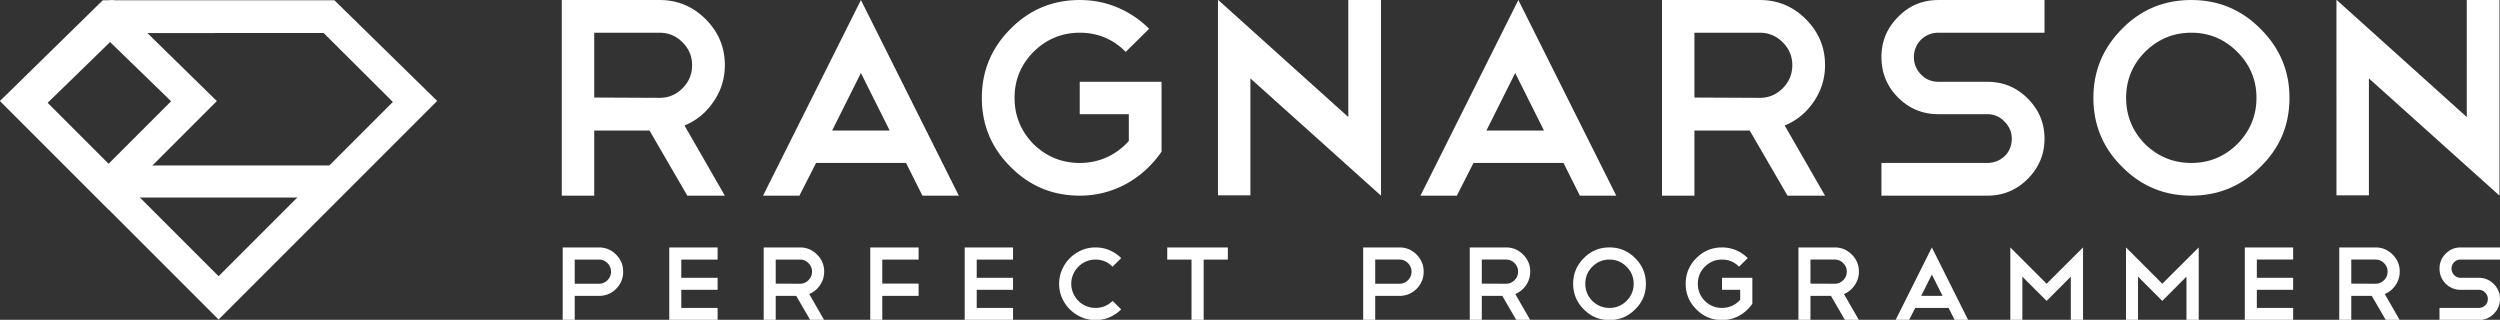 <svg xmlns="http://www.w3.org/2000/svg" width="1363.572" height="174.438" viewBox="0 0 1363.572 174.438"><rect x="0" y="0" width="1363.572" height="174.438" fill="#333333" stroke="none"/><path fill="#FFF" d="M119.228 174.285L-.001 55.058 56.077.133h126.298l56.077 54.927-119.224 119.225zM25.301 56.736l93.927 93.926 95.053-95.055-37.739-37.589H65.107L25.301 56.736z"/><path fill="#FFF" d="M59.226 114.177L.173 55.127 59.772.14l2.372.011 56.131 54.977-59.049 59.049zM25.124 55.229L59.227 89.33l34.101-34.101-34.101-33.092-34.103 33.092z"/><path fill="#FFF" d="M59.187 90.248H180.39v17.482H59.187zm315.693 16.463L354.262 71.2h-30.159v35.511h-17.696V.013h53.396c9.745 0 18.104 3.476 25.081 10.452 6.973 6.976 10.465 15.319 10.465 25.069 0 7.379-2.105 14.088-6.314 20.143-4.1 5.94-9.333 10.194-15.691 12.762l22.007 38.274h-20.469l-.002-.002zm-15.077-88.865h-35.7v35.356l35.7.164c4.823 0 8.975-1.739 12.46-5.228 3.491-3.485 5.229-7.689 5.229-12.605 0-4.823-1.739-8.974-5.229-12.451-3.485-3.499-7.637-5.236-12.46-5.236zm134.389 71.033h-49.085l-9.077 17.832h-19.848L469.57.013l53.396 106.698h-19.852l-8.922-17.832zm-40.316-17.68h31.39l-15.697-31.371-15.693 31.371zM588.916.013c7.386 0 14.31 1.386 20.771 4.147 6.465 2.776 12.156 6.614 17.081 11.532L614 28.309c-6.879-6.977-15.237-10.463-25.084-10.463-9.747 0-18.155 3.486-25.233 10.463-6.873 6.967-10.312 15.319-10.312 25.059 0 9.73 3.439 18.146 10.312 25.214 7.078 6.861 15.486 10.297 25.233 10.297 5.334 0 10.283-1.057 14.849-3.145a36.112 36.112 0 0 0 11.923-8.85V62.278h-26.771V44.6h44.625v38.132a58.267 58.267 0 0 1-8.543 9.84 54.378 54.378 0 0 1-10.539 7.609c-3.796 2.102-7.849 3.713-12.156 4.844-4.31 1.129-8.771 1.686-13.387 1.686-14.772 0-27.338-5.225-37.696-15.682-10.467-10.348-15.695-22.904-15.695-37.664 0-14.665 5.229-27.209 15.695-37.674C561.576 5.238 574.142.013 588.916.013zm75.398-.148l71.087 63.956V-.135h17.846v106.693-.146.299l-71.238-63.954v63.799h-17.694L664.314-.135zm188.458 89.014h-49.086l-9.078 17.832h-19.85L828.153.013l53.395 106.698H861.7l-8.928-17.832zm-42.035-17.68h31.391l-15.693-31.371-15.698 31.371zm164.225 35.512L954.345 71.2h-30.156v35.511h-17.695V.013h53.393c9.748 0 18.104 3.476 25.084 10.452 6.969 6.976 10.461 15.319 10.461 25.069 0 7.379-2.104 14.088-6.311 20.143-4.105 5.94-9.332 10.194-15.695 12.762l22.006 38.274h-20.469v-.002h-.001zm-15.078-88.865h-35.695v35.356l35.695.164c4.814 0 8.971-1.739 12.463-5.228 3.49-3.485 5.229-7.689 5.229-12.605 0-4.823-1.738-8.974-5.229-12.451-3.493-3.499-7.647-5.236-12.463-5.236zm97.398 44.432c-8.619 0-15.953-3.021-22.004-9.075-6.051-6.045-9.082-13.426-9.082-22.13 0-8.508 3.031-15.783 9.082-21.839 5.951-6.148 13.283-9.221 22.004-9.221h57.854v17.833h-57.854c-1.846 0-3.586.339-5.23.991a13.139 13.139 0 0 0-4.311 2.849 12.965 12.965 0 0 0-2.846 4.306 13.563 13.563 0 0 0-1.002 5.082c0 3.687 1.285 6.861 3.848 9.532 2.566 2.662 5.75 3.996 9.541 3.996h26.619c8.621 0 15.955 3.022 22.002 9.08 6.158 6.042 9.23 13.37 9.23 21.972 0 8.517-3.072 15.834-9.23 21.985-6.047 6.057-13.381 9.076-22.002 9.076h-57.705V88.883h57.705c1.848 0 3.588-.334 5.23-.994a13.702 13.702 0 0 0 4.312-2.774c1.229-1.182 2.174-2.587 2.848-4.224.658-1.646.996-3.387.996-5.237 0-3.581-1.334-6.708-4.006-9.379-2.561-2.659-5.689-3.995-9.383-3.995h-26.619v-.002h.003zM1195.194.013c14.773 0 27.34 5.226 37.701 15.68 10.566 10.465 15.85 23.009 15.85 37.674 0 14.861-5.283 27.417-15.85 37.665-10.361 10.457-22.928 15.682-37.701 15.682-14.77 0-27.34-5.225-37.701-15.682-10.463-10.349-15.689-22.905-15.689-37.665 0-14.665 5.229-27.209 15.689-37.674 10.258-10.455 22.83-15.68 37.701-15.68zm0 17.833c-9.746 0-18.156 3.486-25.234 10.463-6.873 6.967-10.309 15.319-10.309 25.059 0 9.73 3.438 18.146 10.309 25.214 7.078 6.861 15.488 10.297 25.234 10.297 9.744 0 18.104-3.437 25.082-10.297 6.977-7.067 10.465-15.483 10.465-25.214 0-9.738-3.488-18.092-10.465-25.059-6.978-6.978-15.338-10.463-25.082-10.463zm79.172-17.981l71.086 63.956V-.135h17.85v106.693-.146.299l-71.236-63.954v63.799h-17.697l-.003-106.691zM313.47 161.385v13.184h-6.562v-39.607h19.804c3.612 0 6.716 1.293 9.304 3.883 2.586 2.586 3.881 5.703 3.881 9.355 0 3.619-1.295 6.732-3.881 9.361-2.587 2.549-5.689 3.826-9.304 3.826l-13.242-.002zm0-19.807v13.182h13.24c1.787 0 3.327-.646 4.621-1.938 1.292-1.289 1.939-2.83 1.939-4.623 0-1.826-.648-3.383-1.939-4.678-1.294-1.293-2.834-1.941-4.621-1.941h-13.24v-.002zm77.929-6.619v6.619h-19.803v9.934h19.803v6.562h-19.803v9.875h19.803v6.621h-26.364v-39.609h26.364v-.002zm50.538 39.609l-7.647-13.184h-11.187v13.184h-6.562v-39.607h19.806c3.608 0 6.714 1.293 9.302 3.883 2.587 2.586 3.882 5.688 3.882 9.299 0 2.742-.782 5.232-2.342 7.479-1.523 2.207-3.462 3.783-5.82 4.734l8.162 14.213h-7.594v-.001zm-5.592-32.99h-13.242v13.123l13.242.059c1.788 0 3.327-.646 4.621-1.938 1.293-1.289 1.939-2.854 1.939-4.68 0-1.783-.646-3.326-1.939-4.621-1.294-1.295-2.833-1.943-4.621-1.943zm64.686-6.619v6.619h-19.804v13.125h19.804v6.684h-19.804v13.184h-6.562v-39.609h26.365l.001-.003zm51.504 0v6.619h-19.804v9.934h19.804v6.562h-19.804v9.875h19.804v6.621h-26.362v-39.609h26.362v-.002zm45.001 0c2.737 0 5.298.514 7.678 1.541a20.102 20.102 0 0 1 6.304 4.281l-4.678 4.68c-2.585-2.588-5.688-3.883-9.304-3.883-1.825 0-3.538.342-5.136 1.027a13.288 13.288 0 0 0-4.191 2.822c-1.2 1.201-2.15 2.6-2.856 4.199-.704 1.6-1.056 3.312-1.056 5.133 0 1.826.352 3.541 1.056 5.141a13.864 13.864 0 0 0 2.826 4.191c1.178 1.201 2.578 2.141 4.193 2.826 1.617.688 3.34 1.029 5.166 1.029 3.575 0 6.677-1.273 9.303-3.824l4.678 4.623a20.074 20.074 0 0 1-6.304 4.279c-2.379 1.027-4.939 1.543-7.678 1.543s-5.307-.525-7.706-1.57a20.612 20.612 0 0 1-6.308-4.252c-1.806-1.787-3.232-3.883-4.279-6.279-1.049-2.396-1.566-4.965-1.566-7.707 0-2.658.519-5.201 1.566-7.615 1.047-2.418 2.475-4.531 4.279-6.336a20.409 20.409 0 0 1 6.308-4.279c2.399-1.045 4.965-1.57 7.705-1.57zm39.122 0h33.044v6.619h-13.184v32.988h-6.623v-32.988h-13.238l.001-6.619zm113.427 26.426v13.184h-6.562v-39.607h19.803c3.613 0 6.717 1.293 9.303 3.883 2.588 2.586 3.881 5.703 3.881 9.355 0 3.619-1.293 6.732-3.881 9.361-2.586 2.549-5.689 3.826-9.303 3.826l-13.241-.002zm0-19.807v13.182h13.24c1.789 0 3.326-.646 4.623-1.938 1.293-1.289 1.939-2.83 1.939-4.623 0-1.826-.646-3.383-1.939-4.678-1.297-1.293-2.834-1.941-4.623-1.941h-13.24v-.002zm76.961 32.99l-7.648-13.184H808.21v13.184h-6.562v-39.607h19.803c3.611 0 6.715 1.293 9.305 3.883 2.588 2.586 3.881 5.688 3.881 9.299 0 2.742-.781 5.232-2.342 7.479-1.521 2.207-3.465 3.783-5.818 4.734l8.16 14.213h-7.591v-.001zm-5.594-32.99h-13.24v13.123l13.24.059c1.787 0 3.326-.646 4.621-1.938 1.293-1.289 1.941-2.854 1.941-4.68 0-1.783-.648-3.326-1.941-4.621-1.295-1.295-2.834-1.943-4.621-1.943zm56.408-6.619c5.48 0 10.139 1.941 13.982 5.822 3.92 3.877 5.879 8.541 5.879 13.98 0 5.52-1.959 10.182-5.879 13.984-3.844 3.881-8.504 5.822-13.982 5.822-5.48 0-10.141-1.941-13.98-5.822-3.883-3.842-5.82-8.504-5.82-13.984 0-5.439 1.938-10.104 5.82-13.98 3.8-3.879 8.464-5.822 13.98-5.822zm0 6.619c-3.615 0-6.734 1.293-9.357 3.883-2.553 2.588-3.824 5.689-3.824 9.299 0 3.619 1.271 6.738 3.824 9.361 2.623 2.553 5.744 3.824 9.357 3.824s6.715-1.271 9.303-3.824c2.588-2.623 3.883-5.742 3.883-9.361 0-3.609-1.295-6.711-3.883-9.299-2.59-2.59-5.69-3.883-9.303-3.883zm61.369-6.619c2.736 0 5.307.514 7.703 1.541a19.973 19.973 0 0 1 6.334 4.281l-4.734 4.68c-2.549-2.588-5.648-3.883-9.303-3.883-3.615 0-6.736 1.293-9.359 3.883-2.551 2.59-3.822 5.689-3.822 9.301 0 3.619 1.271 6.738 3.822 9.361 2.623 2.553 5.744 3.824 9.359 3.824 1.977 0 3.814-.393 5.506-1.17a13.402 13.402 0 0 0 4.424-3.279v-5.424h-9.93v-6.561h16.551v14.152a21.61 21.61 0 0 1-3.168 3.646 20.111 20.111 0 0 1-3.908 2.828 19.487 19.487 0 0 1-4.51 1.801 19.545 19.545 0 0 1-4.965.627c-5.48 0-10.141-1.941-13.982-5.822-3.881-3.842-5.818-8.504-5.818-13.984 0-5.439 1.938-10.104 5.818-13.98 3.842-3.879 8.5-5.822 13.982-5.822zm67.09 39.609l-7.648-13.184h-11.188v13.184h-6.561v-39.607h19.803c3.613 0 6.715 1.293 9.303 3.883 2.588 2.586 3.883 5.688 3.883 9.299 0 2.742-.781 5.232-2.344 7.479-1.521 2.207-3.463 3.783-5.818 4.734l8.162 14.213h-7.592v-.001zm-5.594-32.99h-13.242v13.123l13.242.059c1.789 0 3.328-.646 4.621-1.938 1.293-1.289 1.939-2.854 1.939-4.68 0-1.783-.646-3.326-1.939-4.621s-2.832-1.943-4.621-1.943zm62.102 26.369h-18.203l-3.365 6.621h-7.363l19.803-39.607 19.803 39.607h-7.359l-3.316-6.621zm-14.951-6.562h11.641l-5.82-11.645-5.821 11.645zm55.179-10.5v23.684h-6.562v-39.607l19.803 19.801 19.857-19.801v39.607h-6.676v-23.684l-13.184 13.236-13.238-13.236zm63.086 0v23.684h-6.562v-39.607l19.805 19.801 19.857-19.801v39.607h-6.676v-23.684l-13.184 13.236-13.24-13.236zm84.608-15.926v6.619h-19.805v9.934h19.805v6.562h-19.805v9.875h19.805v6.621h-26.363v-39.609h26.363v-.002zm50.531 39.609l-7.645-13.184h-11.182v13.184h-6.562v-39.607h19.803c3.611 0 6.715 1.293 9.303 3.883 2.592 2.586 3.883 5.688 3.883 9.299 0 2.742-.785 5.232-2.34 7.479-1.52 2.207-3.467 3.783-5.824 4.734l8.162 14.213h-7.598v-.001zm-5.588-32.99h-13.238v13.123l13.238.059c1.789 0 3.332-.646 4.627-1.938 1.281-1.289 1.938-2.854 1.938-4.68 0-1.783-.654-3.326-1.938-4.621-1.295-1.295-2.838-1.943-4.627-1.943zm46.41 16.496c-3.188 0-5.908-1.125-8.156-3.369-2.244-2.24-3.359-4.982-3.359-8.219 0-3.156 1.115-5.857 3.359-8.104 2.205-2.281 4.932-3.42 8.156-3.42h21.471v6.619h-21.471c-.682 0-1.326.123-1.936.373a4.71 4.71 0 0 0-1.596 1.057 4.545 4.545 0 0 0-1.053 1.594 4.91 4.91 0 0 0-.373 1.883c0 1.371.473 2.551 1.426 3.539.941.99 2.123 1.488 3.529 1.488h9.875c3.197 0 5.922 1.123 8.166 3.361 2.279 2.246 3.43 4.971 3.43 8.162 0 3.164-1.148 5.881-3.43 8.162-2.244 2.246-4.969 3.371-8.166 3.371h-21.395v-6.621h21.395c.682 0 1.336-.125 1.947-.373a5.096 5.096 0 0 0 1.594-1.023 4.554 4.554 0 0 0 1.057-1.572 5.074 5.074 0 0 0 .371-1.941c0-1.33-.496-2.486-1.479-3.479-.953-.988-2.113-1.484-3.488-1.484h-9.877v-.004h.003z"/></svg>